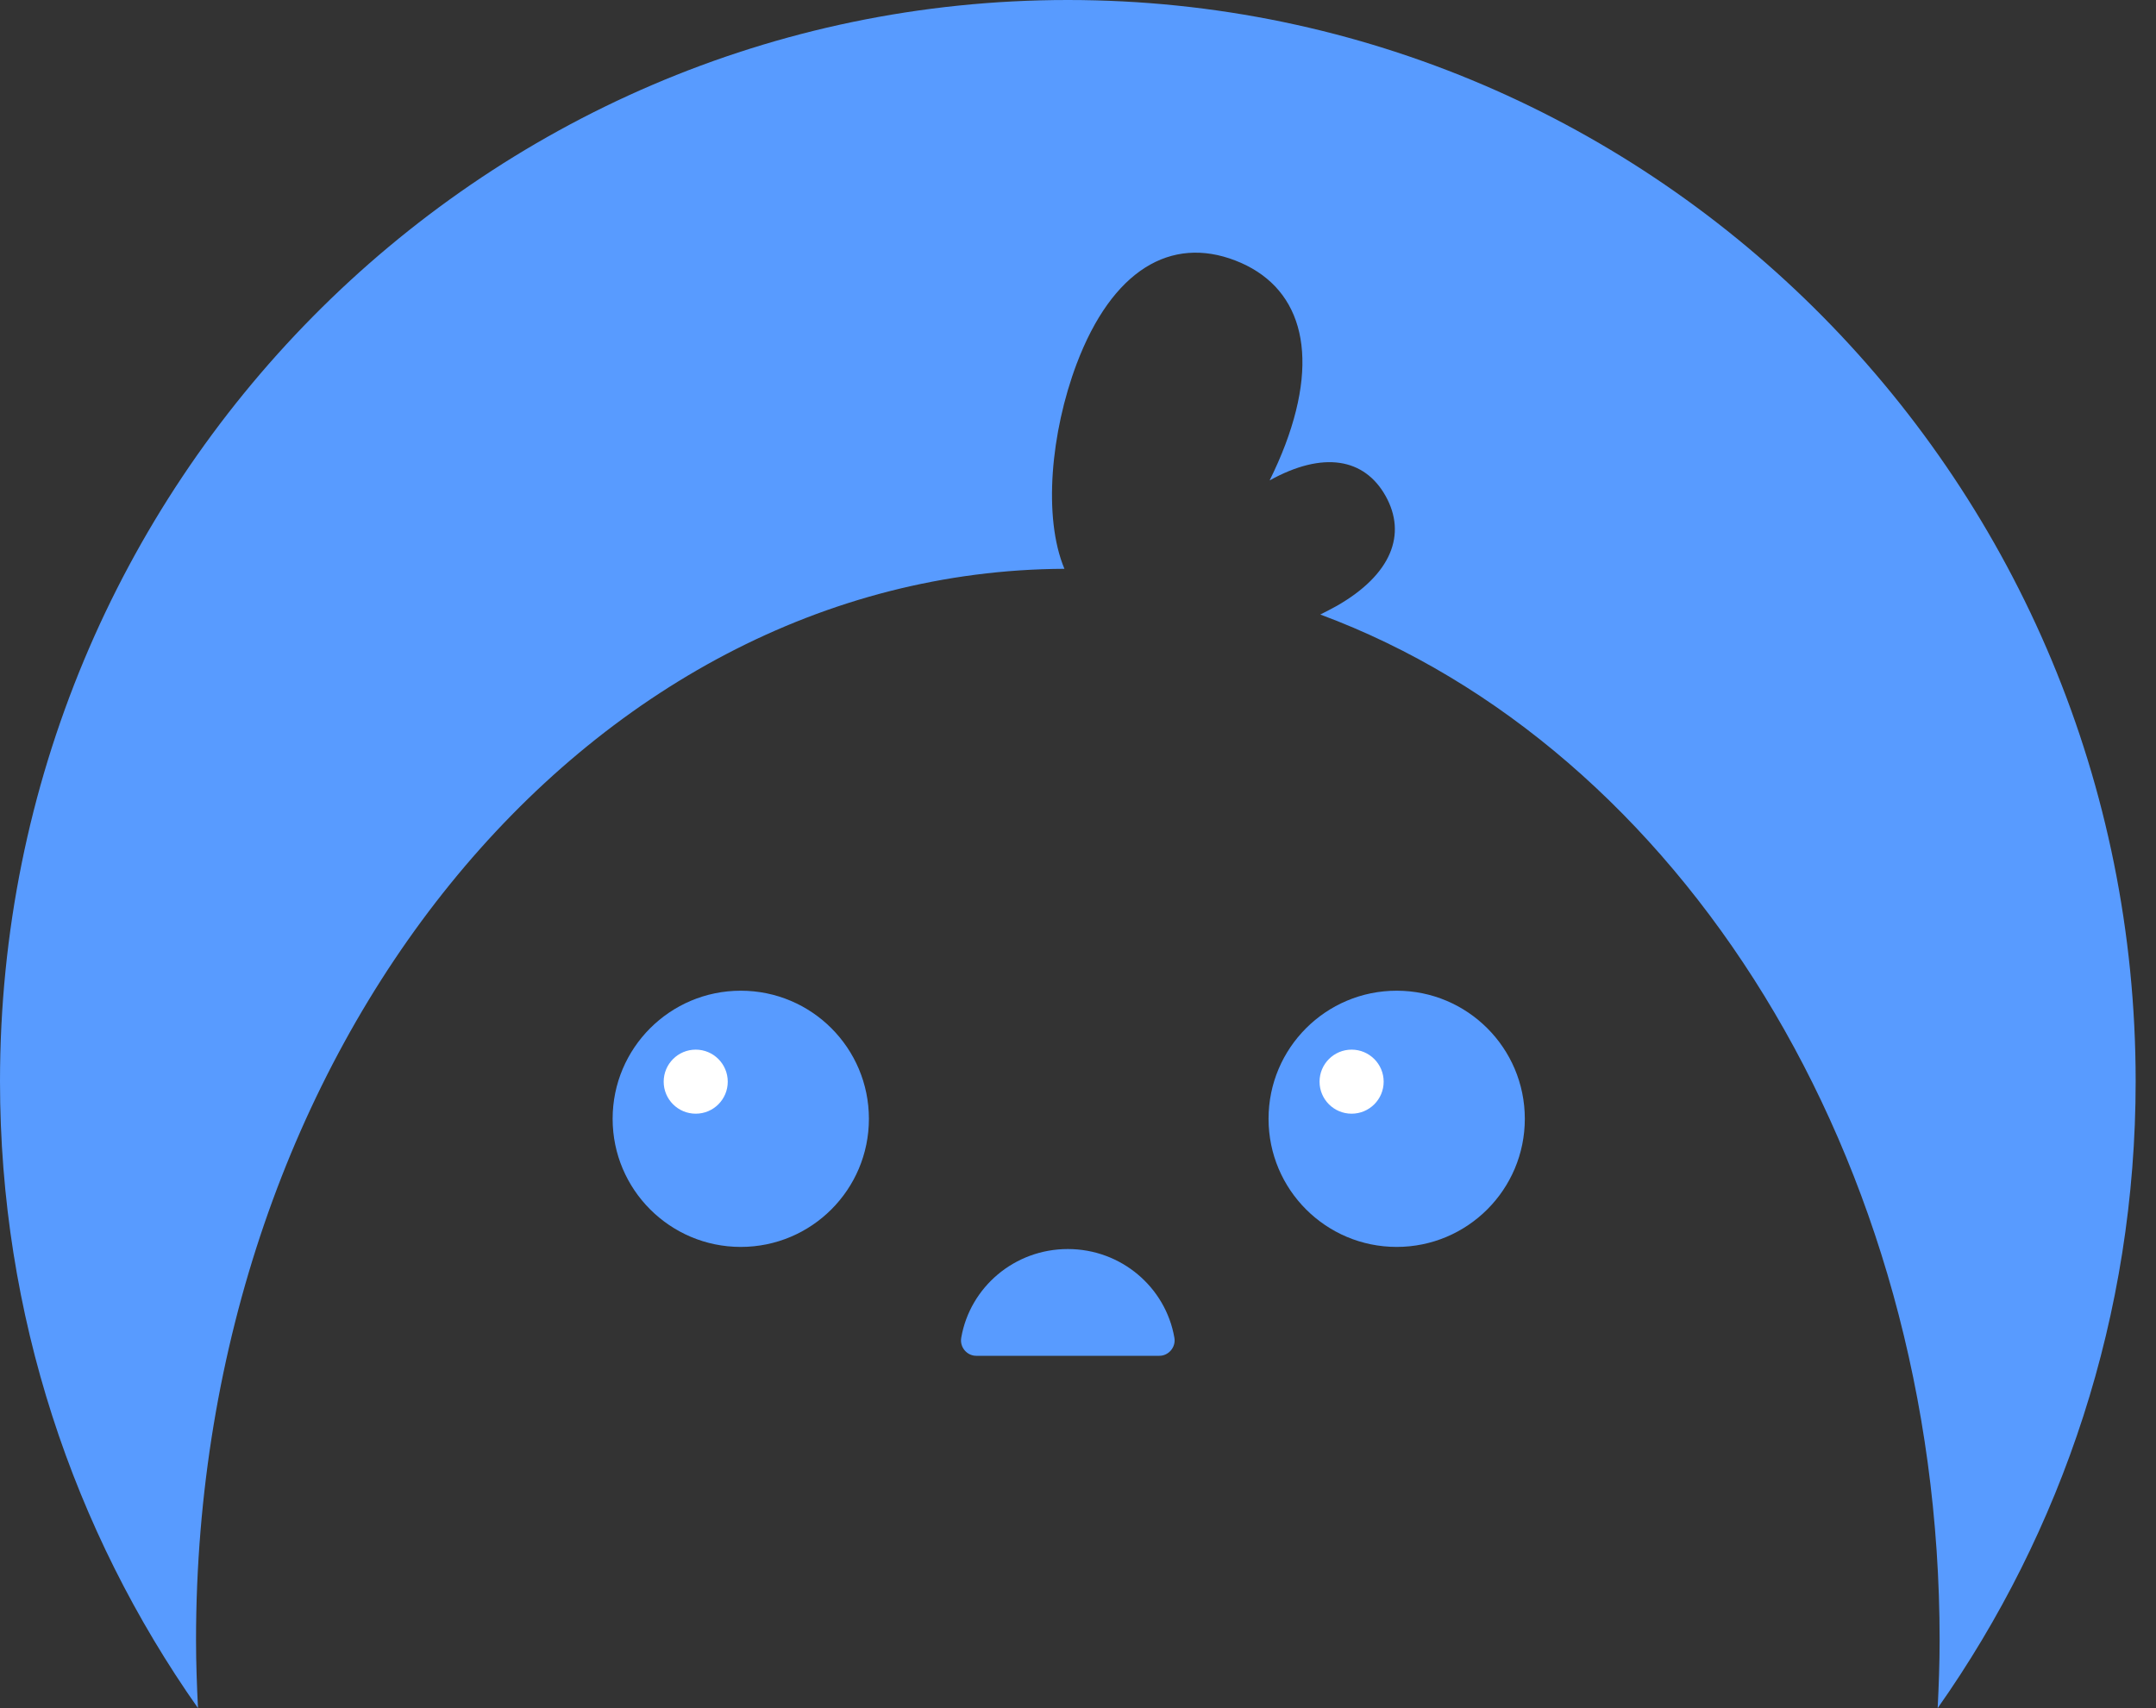 <svg width="53" height="42" viewBox="0 0 53 42" fill="none" xmlns="http://www.w3.org/2000/svg">
<rect x="0" y="0" width="53" height="42" fill="#333333" stroke="none"/>
<path d="M34.334 30.66C36.073 30.66 37.484 29.25 37.484 27.51C37.484 25.77 36.073 24.36 34.334 24.36C32.594 24.36 31.184 25.77 31.184 27.51C31.184 29.25 32.594 30.66 34.334 30.66Z" fill="#589BFF"/>
<path d="M33.226 27.384C33.661 27.384 34.014 27.032 34.014 26.597C34.014 26.162 33.661 25.809 33.226 25.809C32.791 25.809 32.438 26.162 32.438 26.597C32.438 27.032 32.791 27.384 33.226 27.384Z" fill="white"/>
<path d="M18.21 30.66C19.95 30.66 21.36 29.25 21.36 27.51C21.36 25.77 19.95 24.36 18.21 24.36C16.471 24.36 15.06 25.77 15.06 27.51C15.06 29.25 16.471 30.66 18.21 30.66Z" fill="#589BFF"/>
<path d="M17.103 27.384C17.538 27.384 17.89 27.032 17.89 26.597C17.89 26.162 17.538 25.809 17.103 25.809C16.668 25.809 16.315 26.162 16.315 26.597C16.315 27.032 16.668 27.384 17.103 27.384Z" fill="white"/>
<path d="M26.25 30.712C24.937 30.712 23.845 31.652 23.63 32.891C23.588 33.127 23.772 33.337 23.997 33.337H28.502C28.728 33.337 28.912 33.122 28.869 32.891C28.654 31.652 27.562 30.712 26.25 30.712Z" fill="#589BFF"/>
<path d="M52.5 26.586C52.5 11.902 40.745 0 26.25 0C11.755 0 0 11.902 0 26.586C0 32.335 1.806 37.648 4.867 42C4.84 41.449 4.819 40.892 4.819 40.331C4.819 25.814 14.369 14.039 26.166 13.986C25.636 12.716 25.835 10.626 26.465 8.951C27.342 6.631 28.786 5.796 30.366 6.405C31.946 7.014 32.471 8.615 31.595 10.936C31.484 11.23 31.353 11.524 31.211 11.812C32.529 11.083 33.542 11.267 34.062 12.196C34.587 13.136 34.209 14.128 32.86 14.899C32.728 14.973 32.592 15.041 32.456 15.11C41.265 18.38 47.681 28.434 47.681 40.331C47.681 40.892 47.66 41.449 47.633 42C50.694 37.653 52.5 32.335 52.5 26.586Z" fill="#589BFF"/>
</svg>
